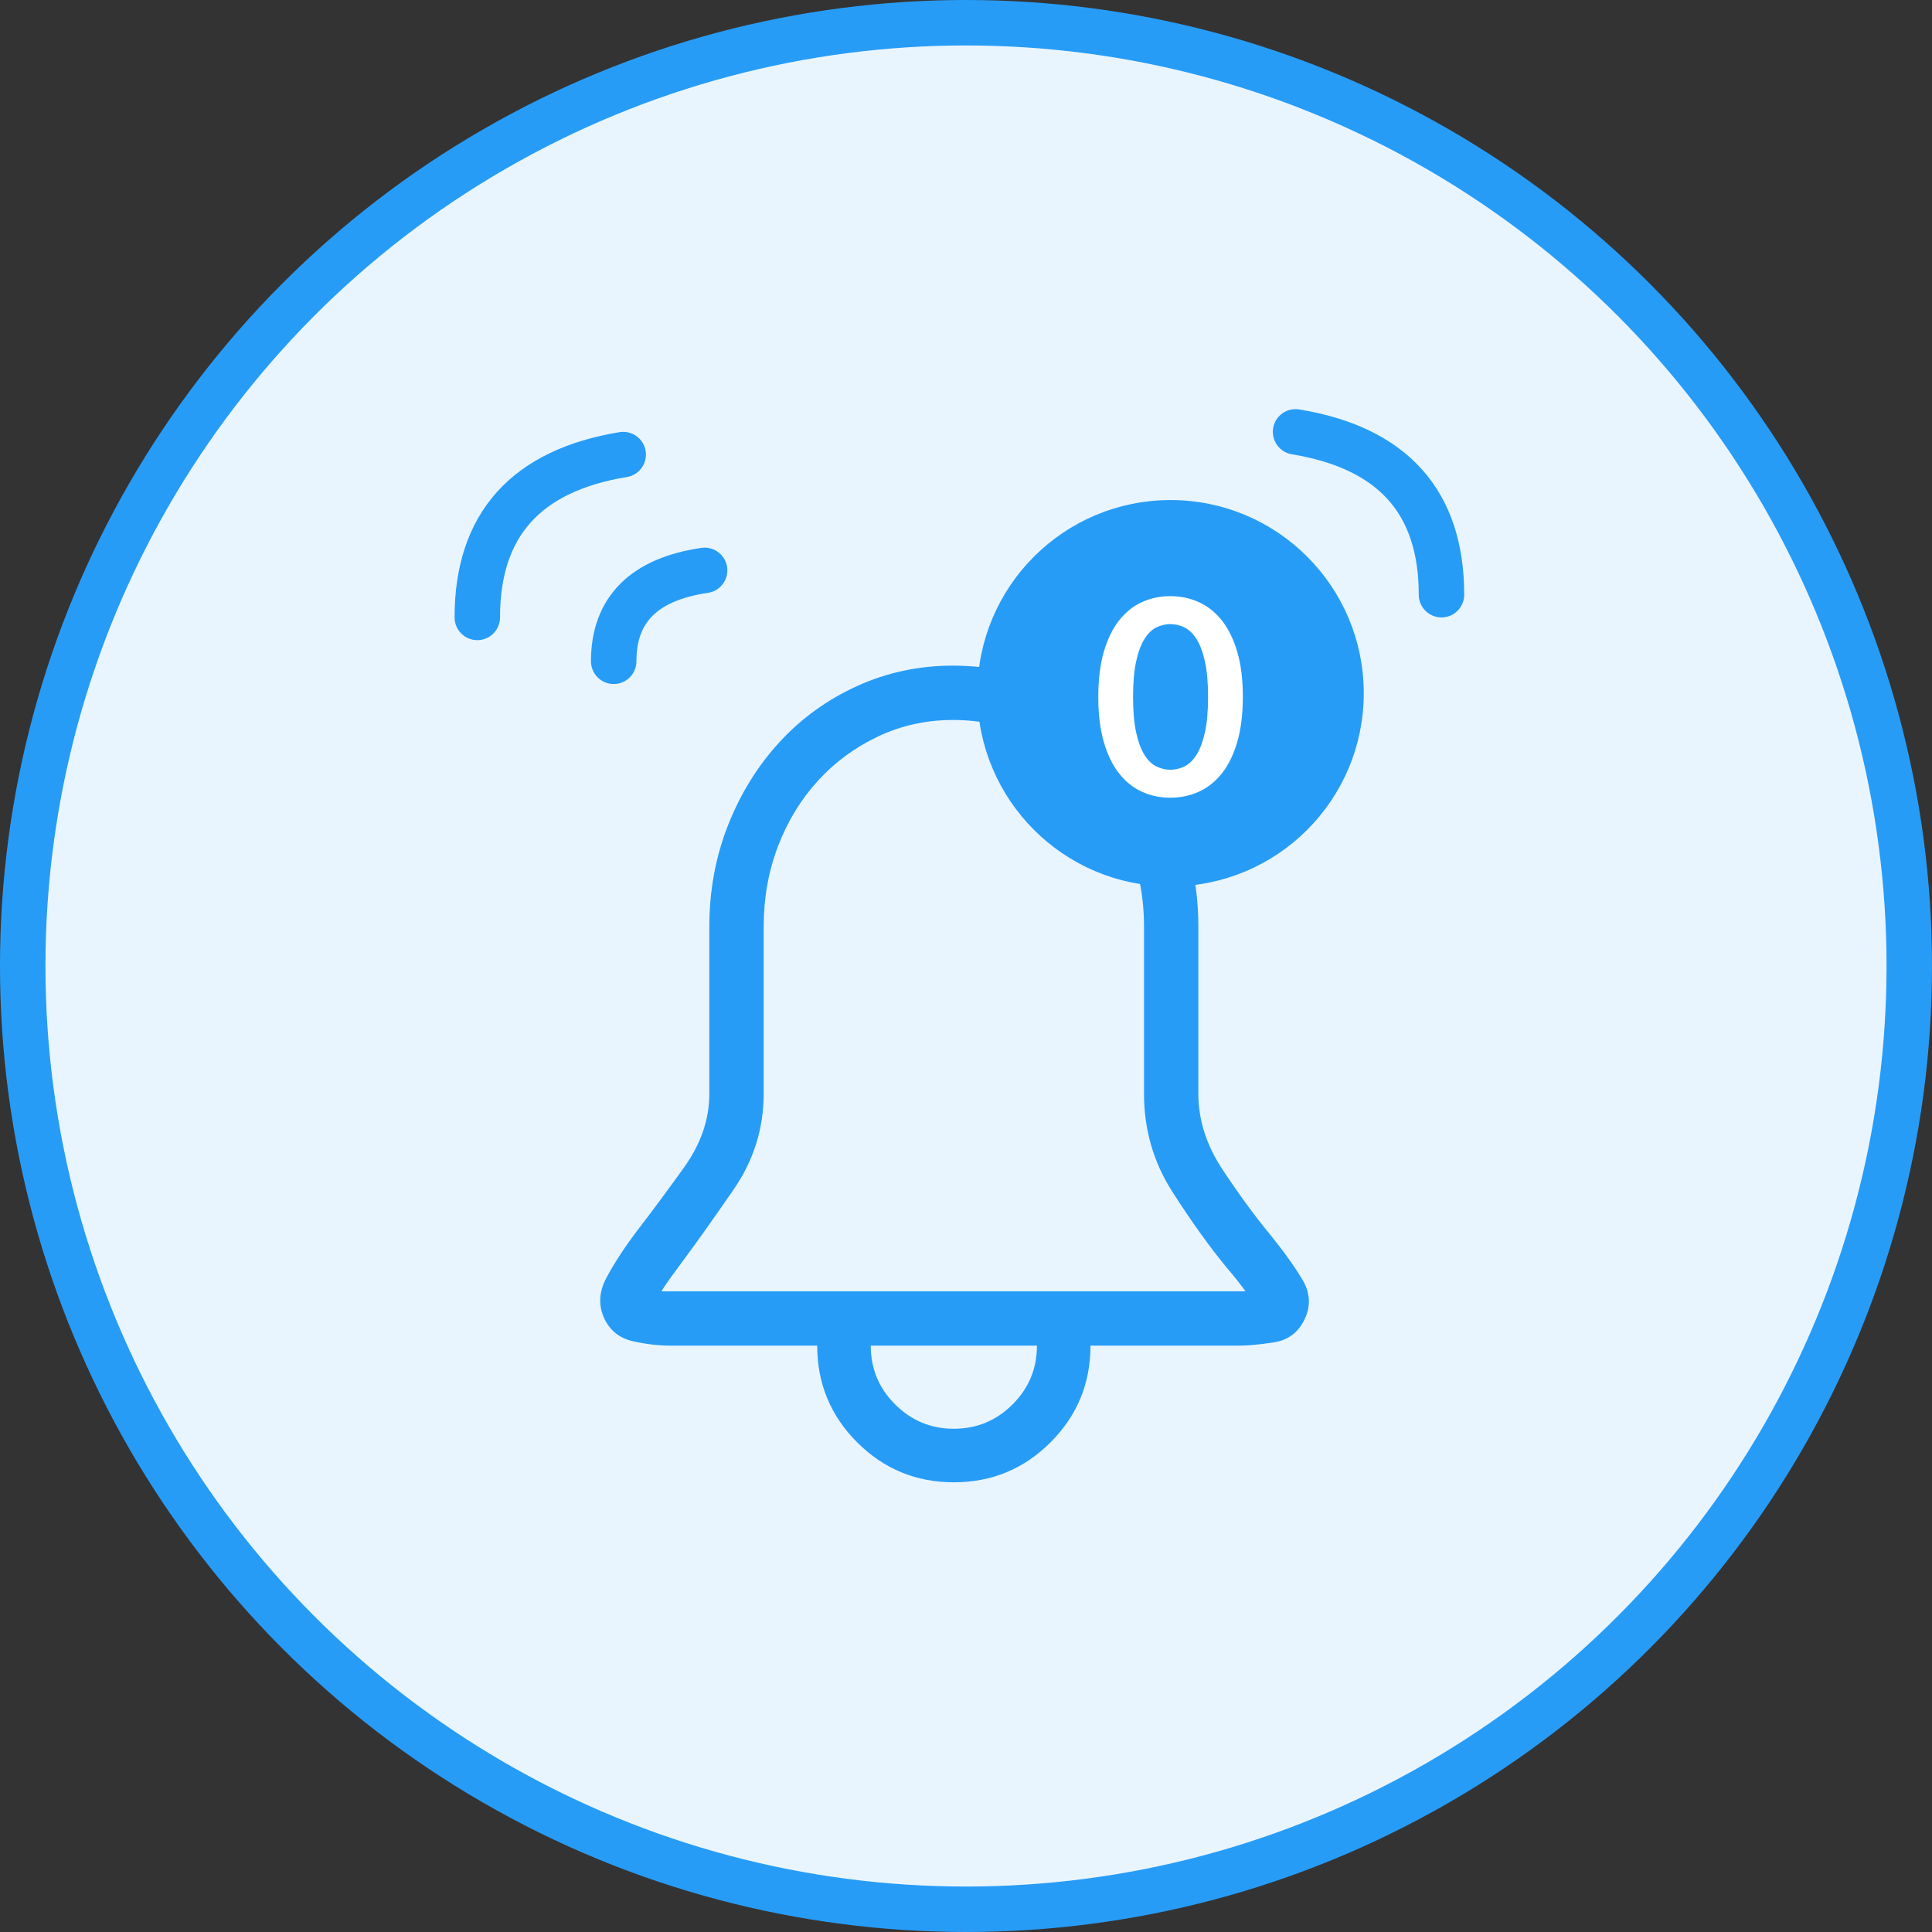 <?xml version="1.0" encoding="UTF-8"?>
<svg width="85px" height="85px" viewBox="0 0 85 85" version="1.1" xmlns="http://www.w3.org/2000/svg" xmlns:xlink="http://www.w3.org/1999/xlink">
    <rect x="0" y="0" width="85" height="85" fill="#333333" stroke="none"/>
    <!-- Generator: Sketch 63.1 (92452) - https://sketch.com -->
    <title>Group</title>
    <desc>Created with Sketch.</desc>
    <g id="Website-Notification" stroke="none" stroke-width="1" fill="none" fill-rule="evenodd">
        <g id="Desktop-web-my-tickets-view-tickets-Copy" transform="translate(-754, -313)">
            <g id="Group" transform="translate(754, 313)">
                <circle id="Oval" stroke="#279CF7" stroke-width="2" fill="#E9F5FE" cx="42.5" cy="42.5" r="41.5"></circle>
                <path d="M41.965,65.215 C43.629,65.215 45.047,64.629 46.219,63.457 C47.391,62.285 47.977,60.867 47.977,59.203 L54.551,59.203 C54.902,59.203 55.395,59.156 56.027,59.062 C56.66,58.969 57.117,58.629 57.398,58.043 C57.68,57.457 57.645,56.871 57.293,56.285 C56.941,55.699 56.461,55.031 55.852,54.281 C55.195,53.484 54.51,52.547 53.795,51.469 C53.08,50.391 52.723,49.277 52.723,48.129 L52.723,40.781 C52.723,39.188 52.447,37.693 51.896,36.299 C51.346,34.904 50.584,33.686 49.611,32.643 C48.639,31.6 47.496,30.779 46.184,30.182 C44.871,29.584 43.453,29.285 41.93,29.285 C40.43,29.285 39.023,29.584 37.711,30.182 C36.398,30.779 35.262,31.6 34.301,32.643 C33.34,33.686 32.584,34.904 32.033,36.299 C31.482,37.693 31.207,39.188 31.207,40.781 L31.207,48.129 C31.207,49.254 30.832,50.338 30.082,51.381 C29.332,52.424 28.641,53.355 28.008,54.176 C27.445,54.926 27,55.611 26.672,56.232 C26.344,56.854 26.32,57.457 26.602,58.043 C26.859,58.559 27.275,58.881 27.85,59.01 C28.424,59.139 28.98,59.203 29.52,59.203 L35.953,59.203 C35.953,60.867 36.539,62.285 37.711,63.457 C38.883,64.629 40.301,65.215 41.965,65.215 Z M54.797,56.812 L29.098,56.812 L29.098,56.812 C29.215,56.625 29.35,56.426 29.502,56.215 C29.654,56.004 29.801,55.805 29.941,55.617 C30.621,54.703 31.4,53.607 32.279,52.33 C33.158,51.053 33.598,49.652 33.598,48.129 L33.598,40.781 C33.598,39.516 33.809,38.332 34.23,37.23 C34.652,36.129 35.238,35.168 35.988,34.348 C36.738,33.527 37.623,32.877 38.643,32.396 C39.662,31.916 40.758,31.676 41.93,31.676 C43.125,31.676 44.232,31.916 45.252,32.396 C46.271,32.877 47.156,33.527 47.906,34.348 C48.656,35.168 49.248,36.129 49.682,37.23 C50.115,38.332 50.332,39.516 50.332,40.781 L50.332,48.129 C50.332,49.699 50.748,51.135 51.58,52.436 C52.412,53.736 53.215,54.855 53.988,55.793 C54.129,55.957 54.27,56.127 54.41,56.303 C54.551,56.479 54.68,56.648 54.797,56.812 Z M41.965,62.859 C40.957,62.859 40.096,62.502 39.381,61.787 C38.666,61.072 38.309,60.211 38.309,59.203 L45.621,59.203 C45.621,60.211 45.264,61.072 44.549,61.787 C43.834,62.502 42.973,62.859 41.965,62.859 Z" id="" fill="#279CF7" fill-rule="nonzero"></path>
                <circle id="Oval" stroke="#279CF7" fill="#279CF7" cx="51.5" cy="30.5" r="8"></circle>
                <path d="M51.488,35.096 C51.94,35.096 52.361,35.007 52.751,34.829 C53.141,34.651 53.479,34.38 53.765,34.016 C54.051,33.652 54.275,33.191 54.437,32.633 C54.599,32.075 54.68,31.418 54.68,30.662 C54.68,29.902 54.599,29.244 54.437,28.688 C54.275,28.132 54.051,27.672 53.765,27.308 C53.479,26.944 53.141,26.673 52.751,26.495 C52.361,26.317 51.94,26.228 51.488,26.228 C51.036,26.228 50.617,26.317 50.231,26.495 C49.845,26.673 49.51,26.944 49.226,27.308 C48.942,27.672 48.72,28.132 48.56,28.688 C48.4,29.244 48.32,29.902 48.32,30.662 C48.32,31.418 48.4,32.075 48.56,32.633 C48.72,33.191 48.942,33.652 49.226,34.016 C49.51,34.38 49.845,34.651 50.231,34.829 C50.617,35.007 51.036,35.096 51.488,35.096 Z M51.488,33.866 C51.276,33.866 51.071,33.817 50.873,33.719 C50.675,33.621 50.5,33.45 50.348,33.206 C50.196,32.962 50.075,32.634 49.985,32.222 C49.895,31.81 49.85,31.29 49.85,30.662 C49.85,30.034 49.895,29.514 49.985,29.102 C50.075,28.69 50.196,28.362 50.348,28.118 C50.5,27.874 50.675,27.703 50.873,27.605 C51.071,27.507 51.276,27.458 51.488,27.458 C51.704,27.458 51.912,27.507 52.112,27.605 C52.312,27.703 52.489,27.874 52.643,28.118 C52.797,28.362 52.92,28.69 53.012,29.102 C53.104,29.514 53.15,30.034 53.15,30.662 C53.15,31.29 53.104,31.81 53.012,32.222 C52.92,32.634 52.797,32.962 52.643,33.206 C52.489,33.45 52.312,33.621 52.112,33.719 C51.912,33.817 51.704,33.866 51.488,33.866 Z" id="0" fill="#FFFFFF" fill-rule="nonzero"></path>
                <path d="M27,25.094 C29.667,25.486 31,26.82 31,29.094" id="Path-12-Copy-2" stroke="#279CF7" stroke-width="2" stroke-linecap="round" transform="translate(29, 27.094) scale(-1, 1) translate(-29, -27.094) "></path>
                <path d="M57,19 C61.279,19.703 63.419,22.091 63.419,26.164" id="Path-12-Copy" stroke="#279CF7" stroke-width="2" stroke-linecap="round"></path>
                <path d="M21,20 C25.279,20.703 27.419,23.091 27.419,27.164" id="Path-12-Copy-3" stroke="#279CF7" stroke-width="2" stroke-linecap="round" transform="translate(24.209, 23.582) scale(-1, 1) translate(-24.209, -23.582) "></path>
            </g>
        </g>
    </g>
</svg>
